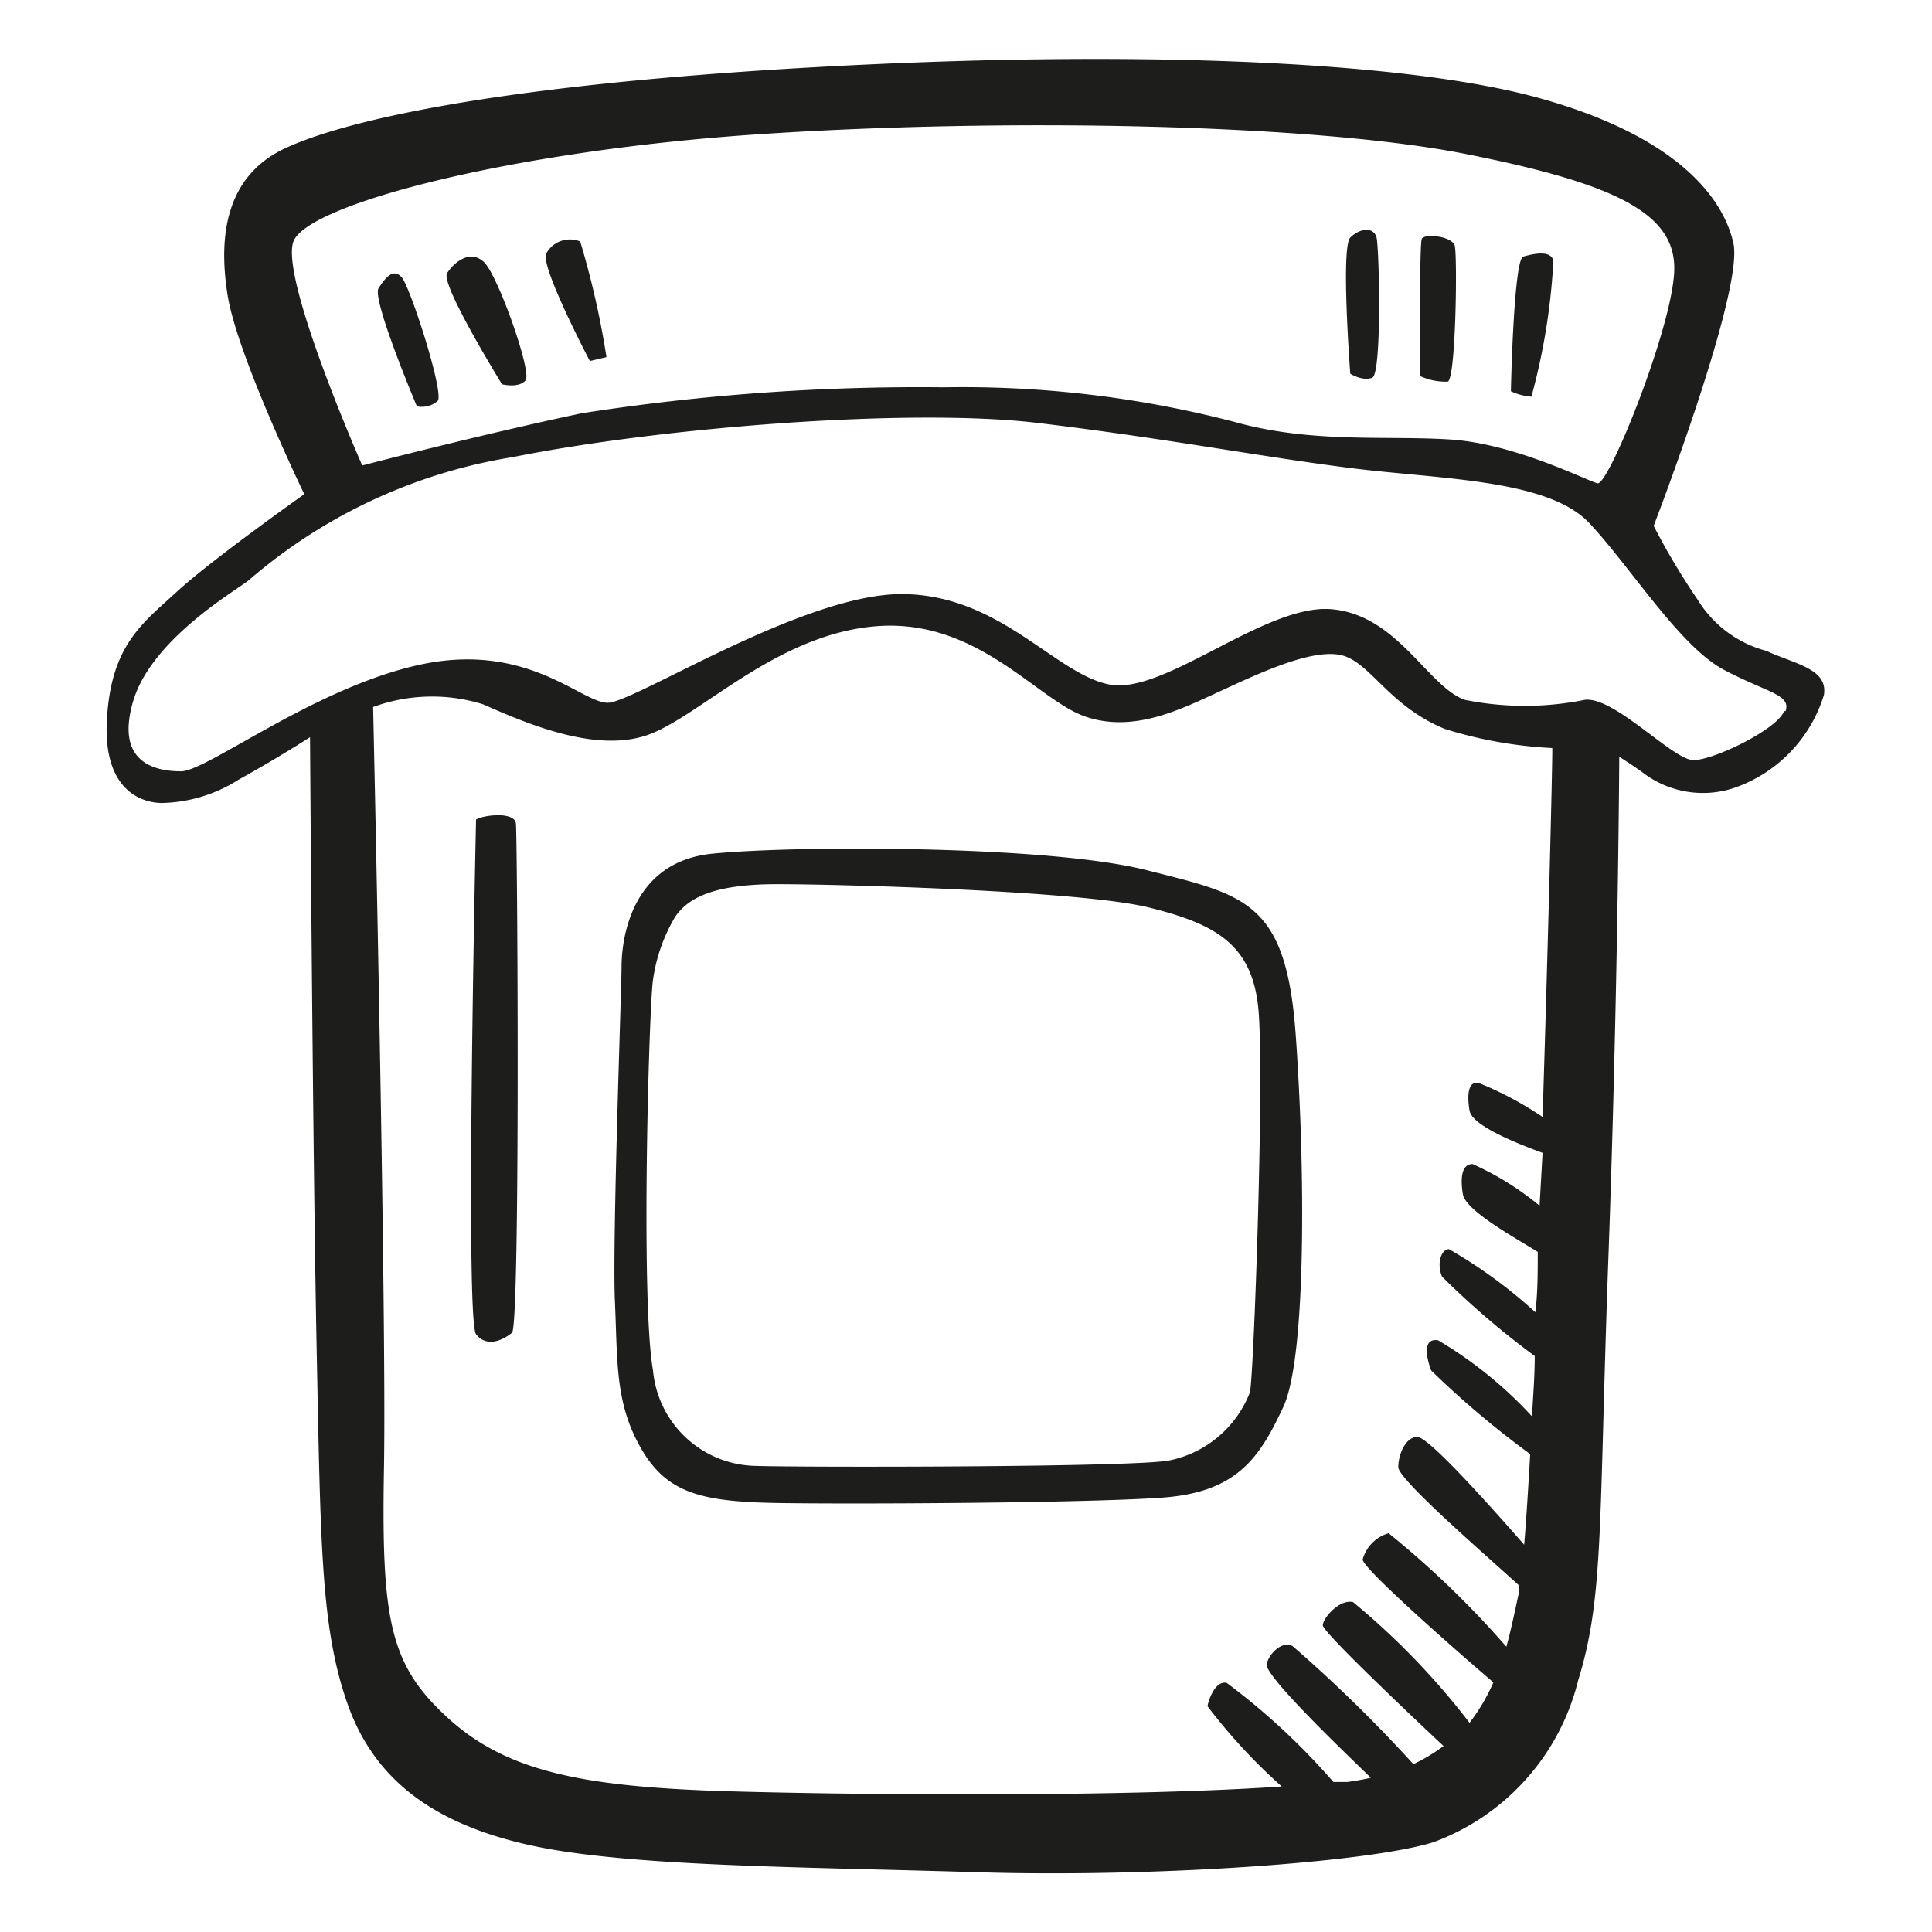 <svg height="64" viewBox="0 0 64 64" width="64" xmlns="http://www.w3.org/2000/svg"><path d="m58.51 21.56a3.81 3.81 0 0 1 -2.27-1.69 23.36 23.36 0 0 1 -1.46-2.45s3-7.78 2.64-9.37-2-3.59-6.5-4.82-13.51-1.59-24-1-15.52 1.77-17.47 2.68-2.23 2.87-1.91 4.87 2.54 6.59 2.54 6.59-3.08 2.18-4.22 3.23-2.19 1.77-2.32 4.27 1.36 2.73 1.82 2.73a4.9 4.9 0 0 0 2.54-.77c1.32-.73 2.37-1.41 2.37-1.41s.09 13.82.22 20.28.14 9.18 1 11.68 2.77 4 6 4.73 9.05.73 14.87.91 13-.32 15.14-1a7.67 7.67 0 0 0 4.78-5.36c.86-2.78.68-5.19 1-14s.36-16.59.36-16.59.5.31.87.59a3.28 3.28 0 0 0 2.91.45 4.72 4.72 0 0 0 3-3.09c.14-.87-.96-1.02-1.91-1.46zm-48.79-13.56c.46-1.23 7.19-3 15.37-3.55s18.41-.35 23.46.65 7 2 6.91 3.91-2.18 7.09-2.54 7-2.73-1.31-4.87-1.45-4.59.14-7.18-.59a35.75 35.75 0 0 0 -9.6-1.14 72.61 72.61 0 0 0 -12 .86c-3.45.73-7.27 1.73-7.27 1.73s-2.73-6.19-2.28-7.42zm41.38 29a11.38 11.38 0 0 0 -2.1-1.12c-.36-.09-.41.36-.32.91s1.91 1.21 2.42 1.4l-.1 1.75a9.69 9.69 0 0 0 -2.22-1.38c-.36 0-.41.46-.32 1s1.69 1.42 2.48 1.91c0 .69 0 1.36-.08 2a16.13 16.13 0 0 0 -2.86-2.09c-.27 0-.41.5-.23.91a27.37 27.37 0 0 0 3.07 2.63c0 .71-.06 1.38-.09 2a13.7 13.7 0 0 0 -3.11-2.52c-.55-.09-.37.63-.23 1a30.49 30.49 0 0 0 3.28 2.77c-.07 1.18-.13 2.19-.2 3-1-1.14-3.15-3.57-3.54-3.57s-.63.59-.63 1 2.85 2.87 4 3.92v.22c-.13.58-.25 1.2-.42 1.81a31 31 0 0 0 -3.9-3.76 1.25 1.25 0 0 0 -.86.87c0 .3 3.19 3.1 4.33 4.07a6.29 6.29 0 0 1 -.79 1.34 24.52 24.52 0 0 0 -3.86-4c-.46-.1-1 .54-1 .77s3.06 3.12 4 4a5.91 5.91 0 0 1 -1 .6 47.25 47.25 0 0 0 -4-3.91c-.32-.19-.77.22-.86.59s2.47 2.82 3.45 3.77c-.25.06-.5.1-.77.14h-.47a22.46 22.46 0 0 0 -3.53-3.28c-.36-.09-.59.5-.64.77a18.77 18.77 0 0 0 2.46 2.66c-5.26.36-14.11.28-18.28.16-4.82-.14-7.37-.64-9.32-2.41s-2.23-3.23-2.14-8.32-.36-25.19-.36-25.19a5.68 5.68 0 0 1 3.64-.09c1.45.64 3.77 1.64 5.5 1s4.27-3.36 7.59-3.59 5.28 2.46 6.87 3 3.13-.23 4.41-.82 3-1.41 4-1.23 1.59 1.68 3.5 2.46a14.26 14.26 0 0 0 3.55.63c.02 0-.12 5.87-.32 12.22zm8-13.45c-.19.59-2.32 1.63-3 1.63s-2.59-2.09-3.59-2a10 10 0 0 1 -4 0c-1.23-.46-2.23-2.82-4.41-3s-5.51 2.82-7.32 2.5-3.64-3-6.92-3-8.86 3.6-9.73 3.6-2.63-2-6.13-1.28-7.14 3.55-8 3.55-2.19-.28-1.59-2.32 3.36-3.64 3.82-4a17.67 17.67 0 0 1 8.77-4.09c5-1 13.19-1.63 17.37-1.13s7.46 1.13 10.41 1.5 6.5.36 7.87 1.82 3 4.09 4.46 4.86 2.22.81 2.04 1.37zm-44.6-10.27c.22-.27-.91-3.77-1.19-4.09s-.54 0-.77.36 1.27 3.91 1.27 3.91a.8.8 0 0 0 .69-.18zm2.91-.68c.22-.27-.91-3.46-1.37-3.91s-1 0-1.23.36 1.82 3.68 1.82 3.68.55.14.78-.13zm2.68-.77a28.34 28.34 0 0 0 -.87-3.83.89.89 0 0 0 -1.13.41c-.18.45 1.45 3.55 1.45 3.55zm25.37.68c.32-.14.23-4.28.14-4.64s-.55-.32-.87 0 0 4.51 0 4.51.41.26.73.13zm2.5.13c.27-.09.32-4.18.23-4.5s-1-.41-1.09-.23-.05 4.55-.05 4.55a2 2 0 0 0 .95.18zm3.5-4c-.09-.37-.68-.23-1-.14s-.41 4.46-.41 4.46a1.9 1.9 0 0 0 .68.18 21.27 21.27 0 0 0 .73-4.54zm-35.69 18.51s-.37 16.59 0 17.05.91.18 1.19-.05.18-16.46.13-16.87-1.09-.28-1.32-.13zm22.23 1.68c-3.23-.83-11.64-.83-14.41-.55s-3 3-3 3.73-.31 9.1-.22 11.1 0 3.36.86 4.86 2 1.78 4.59 1.82 10.19 0 12.69-.18 3.23-1.36 4-3 .73-7.95.41-12.36-1.69-4.6-4.92-5.42zm3.41 17.28a3.64 3.64 0 0 1 -2.68 2.27c-1.18.23-12.28.23-13.69.18a3.48 3.48 0 0 1 -3.41-3.18c-.41-2.32-.13-12 0-12.91a5.62 5.62 0 0 1 .73-2.09c.41-.61 1.23-1.09 3.37-1.09s10.09.22 12.32.77 3.45 1.23 3.64 3.41-.14 11.73-.28 12.64z" fill="#1d1d1b"/></svg>
